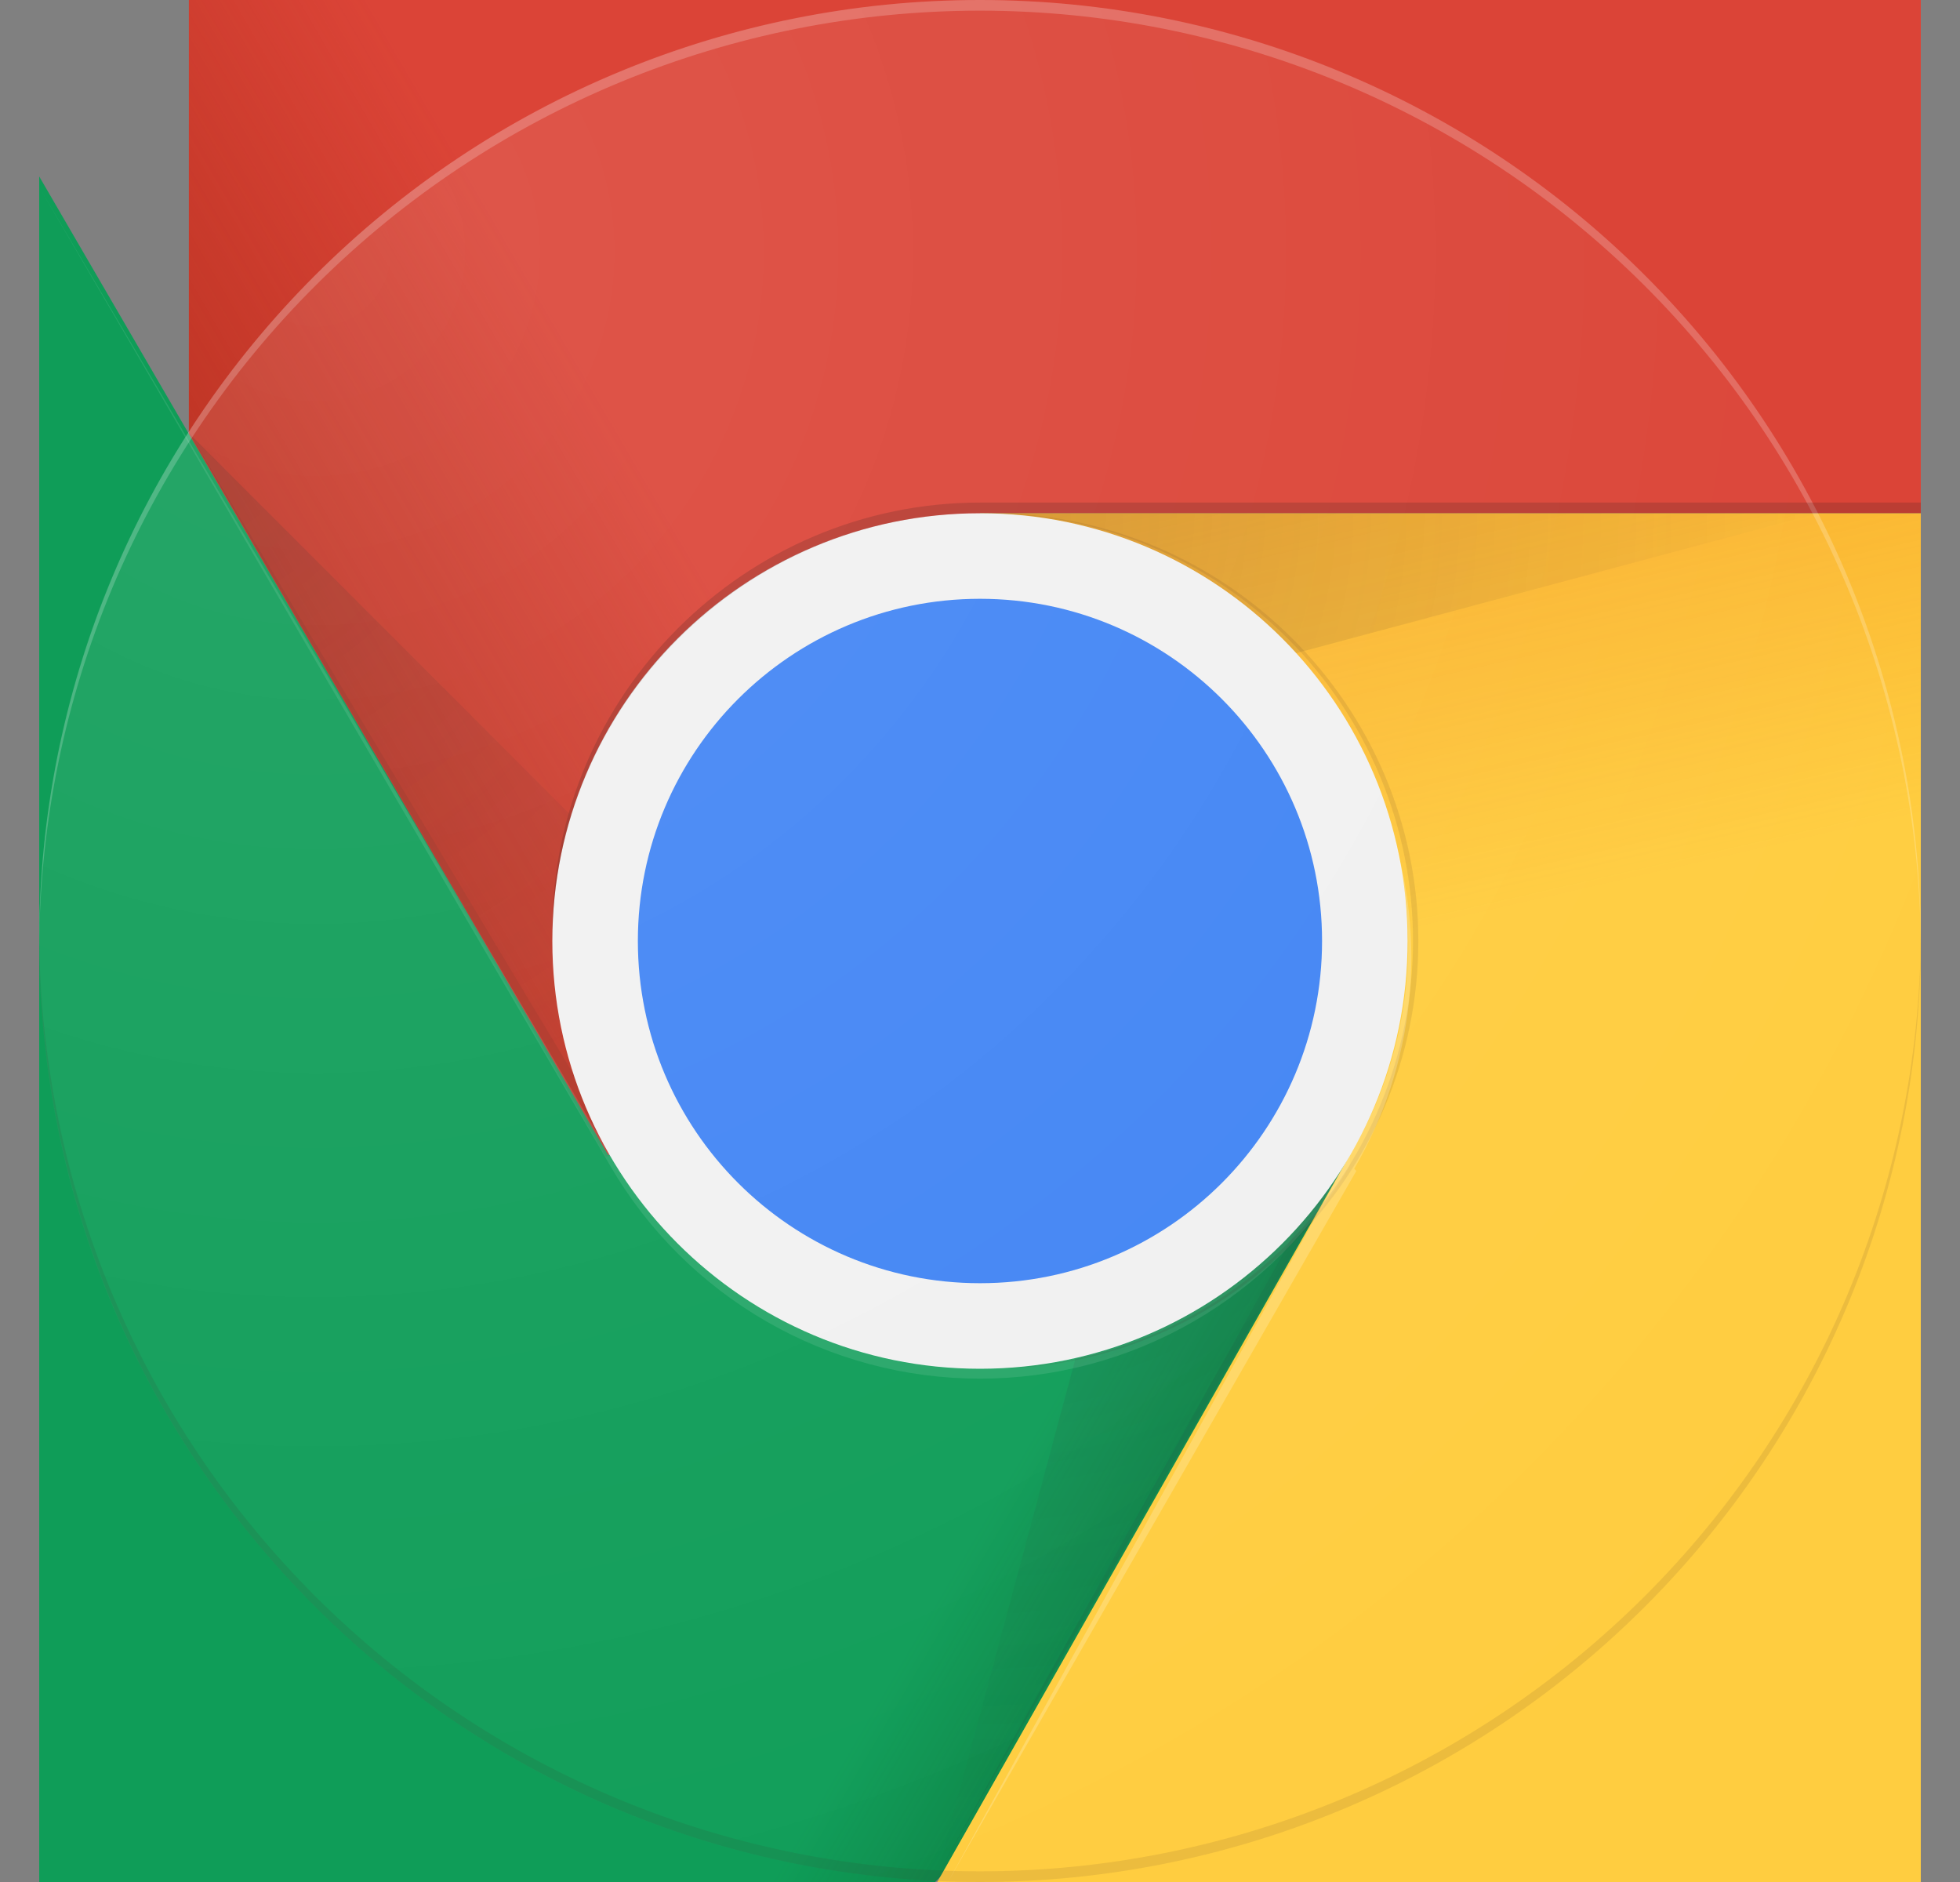 <svg width="25" height="24" viewBox="0 0 25 24" fill="none" xmlns="http://www.w3.org/2000/svg">
<rect x="0" y="0" width="25" height="24" fill="#808080" stroke="none"/>
<path d="M2.409 0V14.727H7.782L12.5 6.545H24.5V0H2.409Z" fill="#DB4437"/>
<path d="M2.409 0V14.727H7.782L12.5 6.545H24.5V0H2.409Z" fill="url(#paint0_linear_489_289)"/>
<path d="M0.5 24H11.927L17.245 18.682V14.727H7.755L0.5 2.25V24Z" fill="#0F9D58"/>
<path d="M0.5 24H11.927L17.245 18.682V14.727H7.755L0.5 2.25V24Z" fill="url(#paint1_linear_489_289)"/>
<path d="M12.5 6.545L17.218 14.727L11.955 24H24.5V6.545H12.5Z" fill="#FFCD40"/>
<path d="M12.5 6.545L17.218 14.727L11.955 24H24.5V6.545H12.5Z" fill="url(#paint2_linear_489_289)"/>
<path d="M7.905 14.686L2.409 5.509L7.727 14.755L7.905 14.686Z" fill="#3E2723" fill-opacity="0.1"/>
<path d="M17.109 14.905L17 14.85L11.914 23.986L17.136 14.85L17.109 14.905Z" fill="#263238" fill-opacity="0.1"/>
<path d="M12.5 6.545V9.409L23.191 6.545H12.5Z" fill="url(#paint3_radial_489_289)"/>
<path d="M2.409 5.523L10.209 13.323L7.782 14.727L2.409 5.523Z" fill="url(#paint4_radial_489_289)"/>
<path d="M11.927 24L14.791 13.323L17.218 14.727L11.927 24Z" fill="url(#paint5_radial_489_289)"/>
<path d="M12.5 17.455C15.512 17.455 17.954 15.012 17.954 12C17.954 8.988 15.512 6.545 12.5 6.545C9.487 6.545 7.045 8.988 7.045 12C7.045 15.012 9.487 17.455 12.5 17.455Z" fill="#F1F1F1"/>
<path d="M12.5 16.364C14.91 16.364 16.863 14.41 16.863 12C16.863 9.59 14.91 7.636 12.5 7.636C10.09 7.636 8.136 9.59 8.136 12C8.136 14.41 10.09 16.364 12.5 16.364Z" fill="#4285F4"/>
<path d="M12.5 24C19.127 24 24.5 18.627 24.5 12C24.5 5.373 19.127 0 12.5 0C5.873 0 0.5 5.373 0.5 12C0.5 18.627 5.873 24 12.5 24Z" fill="url(#paint6_radial_489_289)"/>
<path d="M17.218 14.727C16.739 15.554 16.05 16.24 15.222 16.717C14.394 17.194 13.456 17.445 12.5 17.445C11.544 17.445 10.606 17.194 9.778 16.717C8.95 16.24 8.261 15.554 7.782 14.727L0.5 2.386L7.782 14.864C8.261 15.69 8.95 16.376 9.778 16.853C10.606 17.33 11.544 17.581 12.5 17.581C13.456 17.581 14.394 17.33 15.222 16.853C16.05 16.376 16.739 15.69 17.218 14.864V14.727Z" fill="white" fill-opacity="0.1"/>
<path d="M12.636 6.545H12.568C14.015 6.545 15.402 7.12 16.425 8.143C17.448 9.166 18.023 10.553 18.023 12C18.023 13.447 17.448 14.834 16.425 15.857C15.402 16.88 14.015 17.455 12.568 17.455H12.636C15.636 17.455 18.091 15 18.091 12C18.091 9 15.636 6.545 12.636 6.545ZM12.5 23.864C15.671 23.864 18.713 22.609 20.961 20.373C23.21 18.137 24.482 15.103 24.5 11.932V12C24.5 15.183 23.236 18.235 20.985 20.485C18.735 22.736 15.683 24 12.5 24C9.317 24 6.265 22.736 4.015 20.485C1.764 18.235 0.5 15.183 0.5 12V11.932C0.518 15.103 1.79 18.137 4.039 20.373C6.287 22.609 9.329 23.864 12.5 23.864Z" fill="#3E2723" fill-opacity="0.1"/>
<path d="M17.273 14.905C17.654 14.251 17.892 13.524 17.972 12.772C18.052 12.02 17.971 11.26 17.736 10.541C17.948 11.236 18.012 11.968 17.922 12.689C17.833 13.41 17.593 14.105 17.218 14.727L12.091 24L17.3 14.932L17.273 14.905ZM12.5 0.136C15.671 0.136 18.713 1.391 20.961 3.627C23.21 5.863 24.482 8.897 24.5 12.068V12C24.5 8.817 23.236 5.765 20.985 3.515C18.735 1.264 15.683 0 12.5 0C9.317 0 6.265 1.264 4.015 3.515C1.764 5.765 0.5 8.817 0.5 12V12.068C0.518 8.897 1.79 5.863 4.039 3.627C6.287 1.391 9.329 0.136 12.5 0.136Z" fill="white" fill-opacity="0.2"/>
<path d="M12.5 6.409C9.5 6.409 7.045 8.864 7.045 11.864V12C7.045 9 9.5 6.545 12.5 6.545H24.5V6.409H12.5Z" fill="#3E2723" fill-opacity="0.2"/>
<defs>
<linearGradient id="paint0_linear_489_289" x1="3.405" y1="9.273" x2="10.564" y2="5.1" gradientUnits="userSpaceOnUse">
<stop stop-color="#A52714" stop-opacity="0.6"/>
<stop offset="0.7" stop-color="#A52714" stop-opacity="0"/>
</linearGradient>
<linearGradient id="paint1_linear_489_289" x1="14.532" y1="21.477" x2="6.568" y2="16.814" gradientUnits="userSpaceOnUse">
<stop stop-color="#055524" stop-opacity="0.4"/>
<stop offset="0.3" stop-color="#055524" stop-opacity="0"/>
</linearGradient>
<linearGradient id="paint2_linear_489_289" x1="16.168" y1="5.836" x2="18.173" y2="14.605" gradientUnits="userSpaceOnUse">
<stop stop-color="#EA6100" stop-opacity="0.3"/>
<stop offset="0.7" stop-color="#EA6100" stop-opacity="0"/>
</linearGradient>
<radialGradient id="paint3_radial_489_289" cx="0" cy="0" r="1" gradientUnits="userSpaceOnUse" gradientTransform="translate(11.982 6.545) scale(11.468)">
<stop stop-color="#3E2723" stop-opacity="0.2"/>
<stop offset="1" stop-color="#3E2723" stop-opacity="0"/>
</radialGradient>
<radialGradient id="paint4_radial_489_289" cx="0" cy="0" r="1" gradientUnits="userSpaceOnUse" gradientTransform="translate(2.396 5.523) scale(10.636)">
<stop stop-color="#3E2723" stop-opacity="0.2"/>
<stop offset="1" stop-color="#3E2723" stop-opacity="0"/>
</radialGradient>
<radialGradient id="paint5_radial_489_289" cx="0" cy="0" r="1" gradientUnits="userSpaceOnUse" gradientTransform="translate(12.473 12.014) scale(11.986 11.986)">
<stop stop-color="#263238" stop-opacity="0.2"/>
<stop offset="1" stop-color="#263238" stop-opacity="0"/>
</radialGradient>
<radialGradient id="paint6_radial_489_289" cx="0" cy="0" r="1" gradientUnits="userSpaceOnUse" gradientTransform="translate(4.086 3.273) scale(24.109)">
<stop stop-color="white" stop-opacity="0.1"/>
<stop offset="1" stop-color="white" stop-opacity="0"/>
</radialGradient>
</defs>
</svg>

